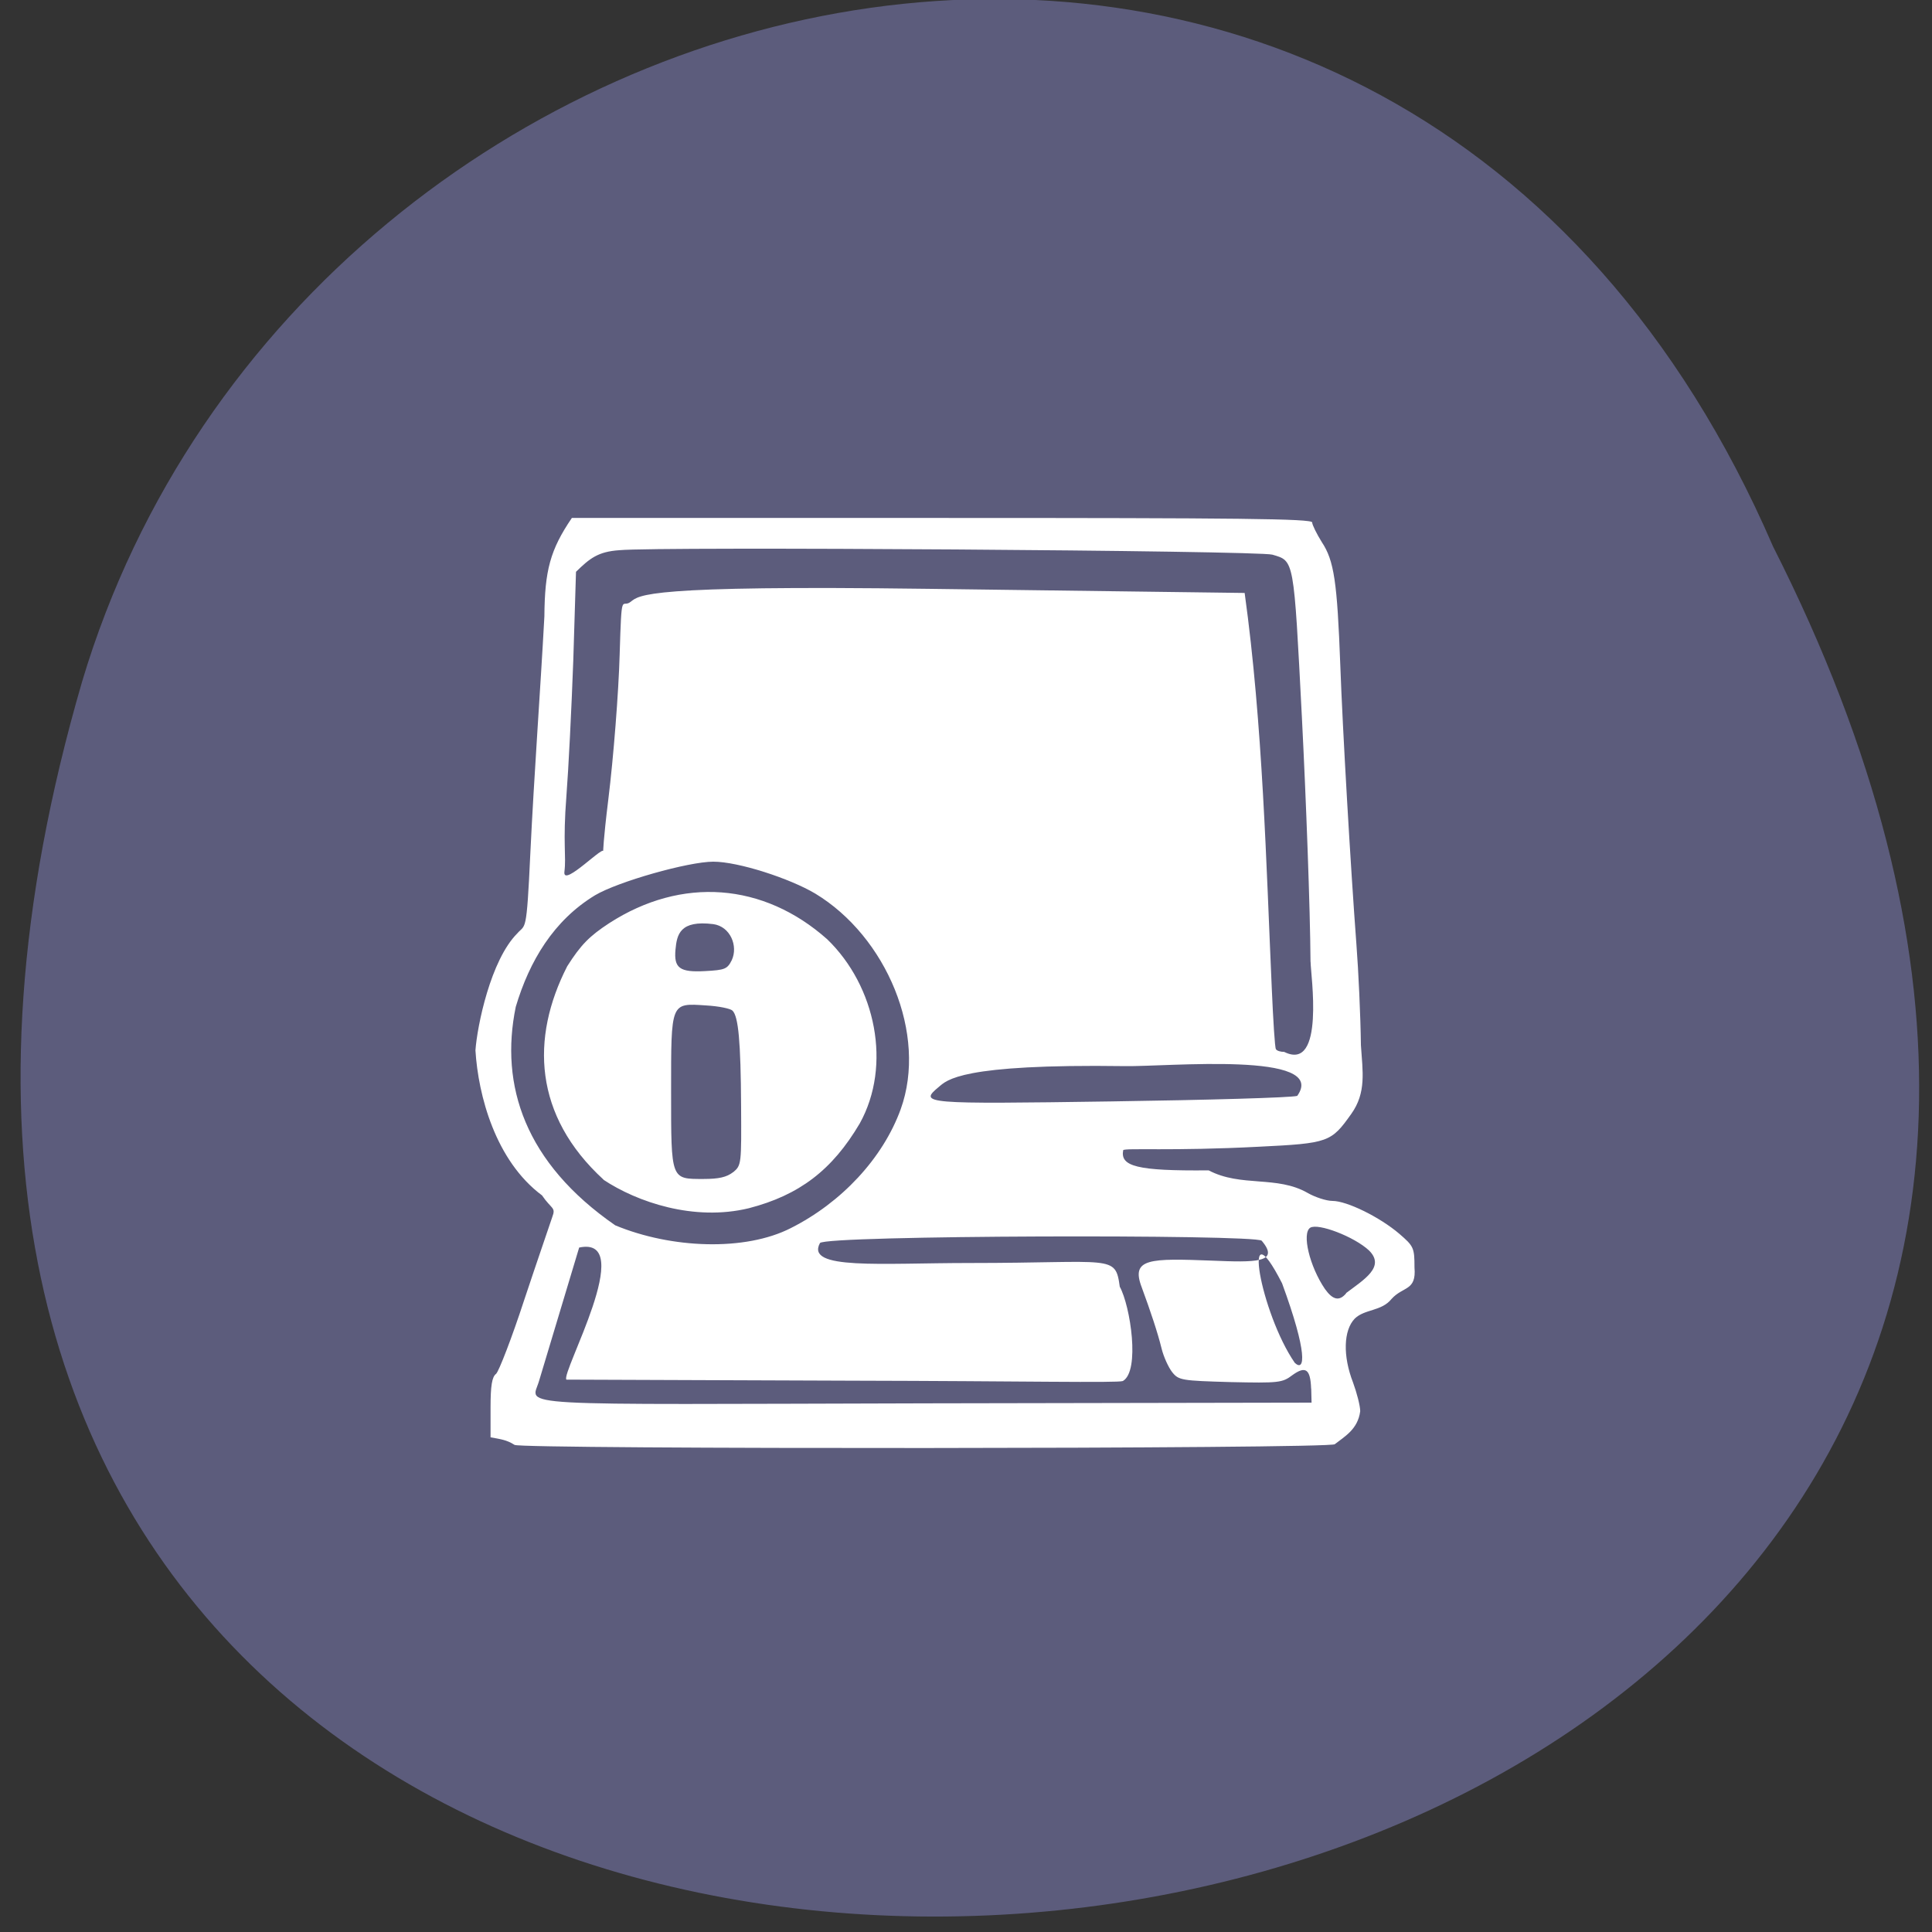 <svg xmlns="http://www.w3.org/2000/svg" viewBox="0 0 22 22"><rect x="0" y="0" width="22" height="22" fill="#333333" stroke="none"/><path d="m 20.19 6.223 c 9.531 18.813 -25.26 22.13 -19.254 1.535 c 2.543 -8.5 14.973 -11.438 19.254 -1.535" fill="#5c5c7c"/><path d="m 5.859 16.453 c -0.09 -0.059 -0.168 -0.066 -0.273 -0.086 v -0.34 c 0 -0.246 0.016 -0.348 0.063 -0.383 c 0.031 -0.027 0.18 -0.41 0.324 -0.852 c 0.148 -0.445 0.293 -0.863 0.316 -0.934 c 0.043 -0.113 -0.008 -0.086 -0.117 -0.246 c -0.531 -0.395 -0.727 -1.141 -0.758 -1.652 c 0.02 -0.277 0.172 -1.027 0.477 -1.332 c 0.094 -0.109 0.105 0.02 0.148 -0.91 c 0.043 -0.898 0.113 -1.832 0.16 -2.699 c 0.004 -0.523 0.066 -0.758 0.313 -1.121 h 4.215 c 3.379 0 4.215 0.008 4.215 0.051 c 0 0.027 0.051 0.129 0.109 0.223 c 0.141 0.211 0.176 0.457 0.211 1.398 c 0.027 0.746 0.117 2.293 0.184 3.187 c 0.023 0.297 0.047 0.813 0.051 1.145 c 0.02 0.301 0.063 0.539 -0.109 0.781 c -0.23 0.324 -0.258 0.336 -1.055 0.375 c -0.984 0.051 -1.516 0.012 -1.543 0.039 c -0.035 0.184 0.152 0.238 0.973 0.23 c 0.371 0.195 0.777 0.055 1.129 0.258 c 0.082 0.047 0.211 0.09 0.281 0.09 c 0.164 0 0.539 0.184 0.762 0.375 c 0.164 0.141 0.172 0.16 0.172 0.383 c 0.023 0.27 -0.129 0.211 -0.262 0.359 c -0.113 0.141 -0.305 0.113 -0.418 0.223 c -0.129 0.133 -0.137 0.426 -0.02 0.727 c 0.043 0.117 0.082 0.266 0.082 0.328 c -0.027 0.207 -0.18 0.289 -0.289 0.375 c 0 0.055 -9.309 0.059 -9.34 0.008 m 9.07 -0.641 c -0.008 -0.223 -0.063 -0.262 -0.215 -0.152 c -0.113 0.086 -0.156 0.09 -0.703 0.078 c -0.555 -0.016 -0.59 -0.02 -0.664 -0.113 c -0.043 -0.055 -0.098 -0.176 -0.121 -0.27 c -0.043 -0.176 -0.125 -0.422 -0.227 -0.699 c -0.125 -0.328 0.094 -0.328 0.801 -0.301 c 0.488 0.02 0.781 0.027 0.566 -0.227 c -0.086 -0.074 -4.98 -0.063 -5.03 0.027 c -0.168 0.309 0.684 0.227 1.711 0.227 c 1.625 0 1.652 -0.102 1.703 0.27 c 0.121 0.219 0.234 0.961 0.035 1.074 c -0.059 0.023 -1.145 0 -3.09 -0.004 l -3.246 -0.012 c -0.07 -0.066 0.816 -1.645 0.145 -1.504 l -0.457 1.52 c -0.086 0.297 -0.438 0.266 4.418 0.254 l 4.379 -0.008 c 0 -0.055 -0.004 -0.105 -0.004 -0.16 m -0.332 -1.199 c -0.473 -0.926 -0.246 0.34 0.145 0.906 c 0.117 0.109 0.148 -0.109 -0.145 -0.906 m 0.727 0.113 c 0.207 -0.156 0.453 -0.301 0.262 -0.488 c -0.168 -0.156 -0.578 -0.313 -0.668 -0.258 c -0.098 0.063 -0.008 0.441 0.168 0.699 c 0.09 0.125 0.164 0.141 0.242 0.047 m -6.324 -0.742 c 0.574 -0.289 1.047 -0.793 1.25 -1.352 c 0.309 -0.855 -0.164 -1.969 -0.973 -2.457 c -0.289 -0.172 -0.875 -0.363 -1.16 -0.363 c -0.285 0 -1.086 0.227 -1.348 0.383 c -0.469 0.285 -0.746 0.746 -0.902 1.27 c -0.184 0.895 0.105 1.777 1.133 2.488 c 0.641 0.266 1.48 0.297 2 0.031 m -2.133 -0.551 c -0.797 -0.73 -0.832 -1.613 -0.414 -2.43 c 0.156 -0.246 0.254 -0.344 0.48 -0.492 c 0.824 -0.531 1.754 -0.461 2.48 0.184 c 0.555 0.535 0.738 1.438 0.371 2.098 c -0.313 0.531 -0.688 0.816 -1.262 0.965 c -0.625 0.152 -1.273 -0.07 -1.656 -0.324 m 1.477 -0.086 c 0.094 -0.078 0.094 -0.094 0.09 -0.754 c -0.004 -0.738 -0.031 -1.02 -0.098 -1.086 c -0.023 -0.023 -0.156 -0.051 -0.301 -0.059 c -0.406 -0.027 -0.398 -0.043 -0.398 0.984 c 0 1.01 -0.004 0.992 0.371 0.992 c 0.172 0 0.262 -0.02 0.336 -0.078 m -0.016 -2.414 c 0.074 -0.16 -0.016 -0.383 -0.211 -0.41 c -0.379 -0.047 -0.414 0.117 -0.43 0.289 c -0.02 0.211 0.047 0.262 0.336 0.246 c 0.227 -0.012 0.254 -0.023 0.305 -0.125 m 6.438 1.547 c 0.367 -0.512 -1.48 -0.332 -1.961 -0.34 c -1.883 -0.027 -2.027 0.16 -2.121 0.238 c -0.23 0.191 -0.172 0.195 1.961 0.164 c 1.102 -0.016 2.055 -0.043 2.121 -0.063 m 0.152 -1.527 c -0.004 -0.609 -0.051 -1.859 -0.098 -2.781 c -0.094 -1.82 -0.086 -1.781 -0.336 -1.855 c -0.148 -0.047 -6.996 -0.094 -7.434 -0.051 c -0.246 0.016 -0.34 0.094 -0.496 0.246 l -0.031 1.01 c -0.02 0.551 -0.055 1.246 -0.078 1.539 c -0.043 0.551 0 0.684 -0.023 0.867 c -0.023 0.191 0.488 -0.348 0.441 -0.219 c 0 -0.008 0 -0.125 0.059 -0.605 c 0.059 -0.477 0.117 -1.219 0.129 -1.645 c 0.023 -0.766 0.023 -0.523 0.125 -0.605 c 0.102 -0.078 0.164 -0.191 3.387 -0.148 l 3.605 0.047 c 0.207 1.492 0.246 3.102 0.309 4.504 c 0.016 0.363 0.035 0.676 0.047 0.691 c 0.012 0.02 0.055 0.031 0.094 0.031 c 0.469 0.234 0.301 -0.887 0.301 -1.023" fill="#fff"/></svg>
